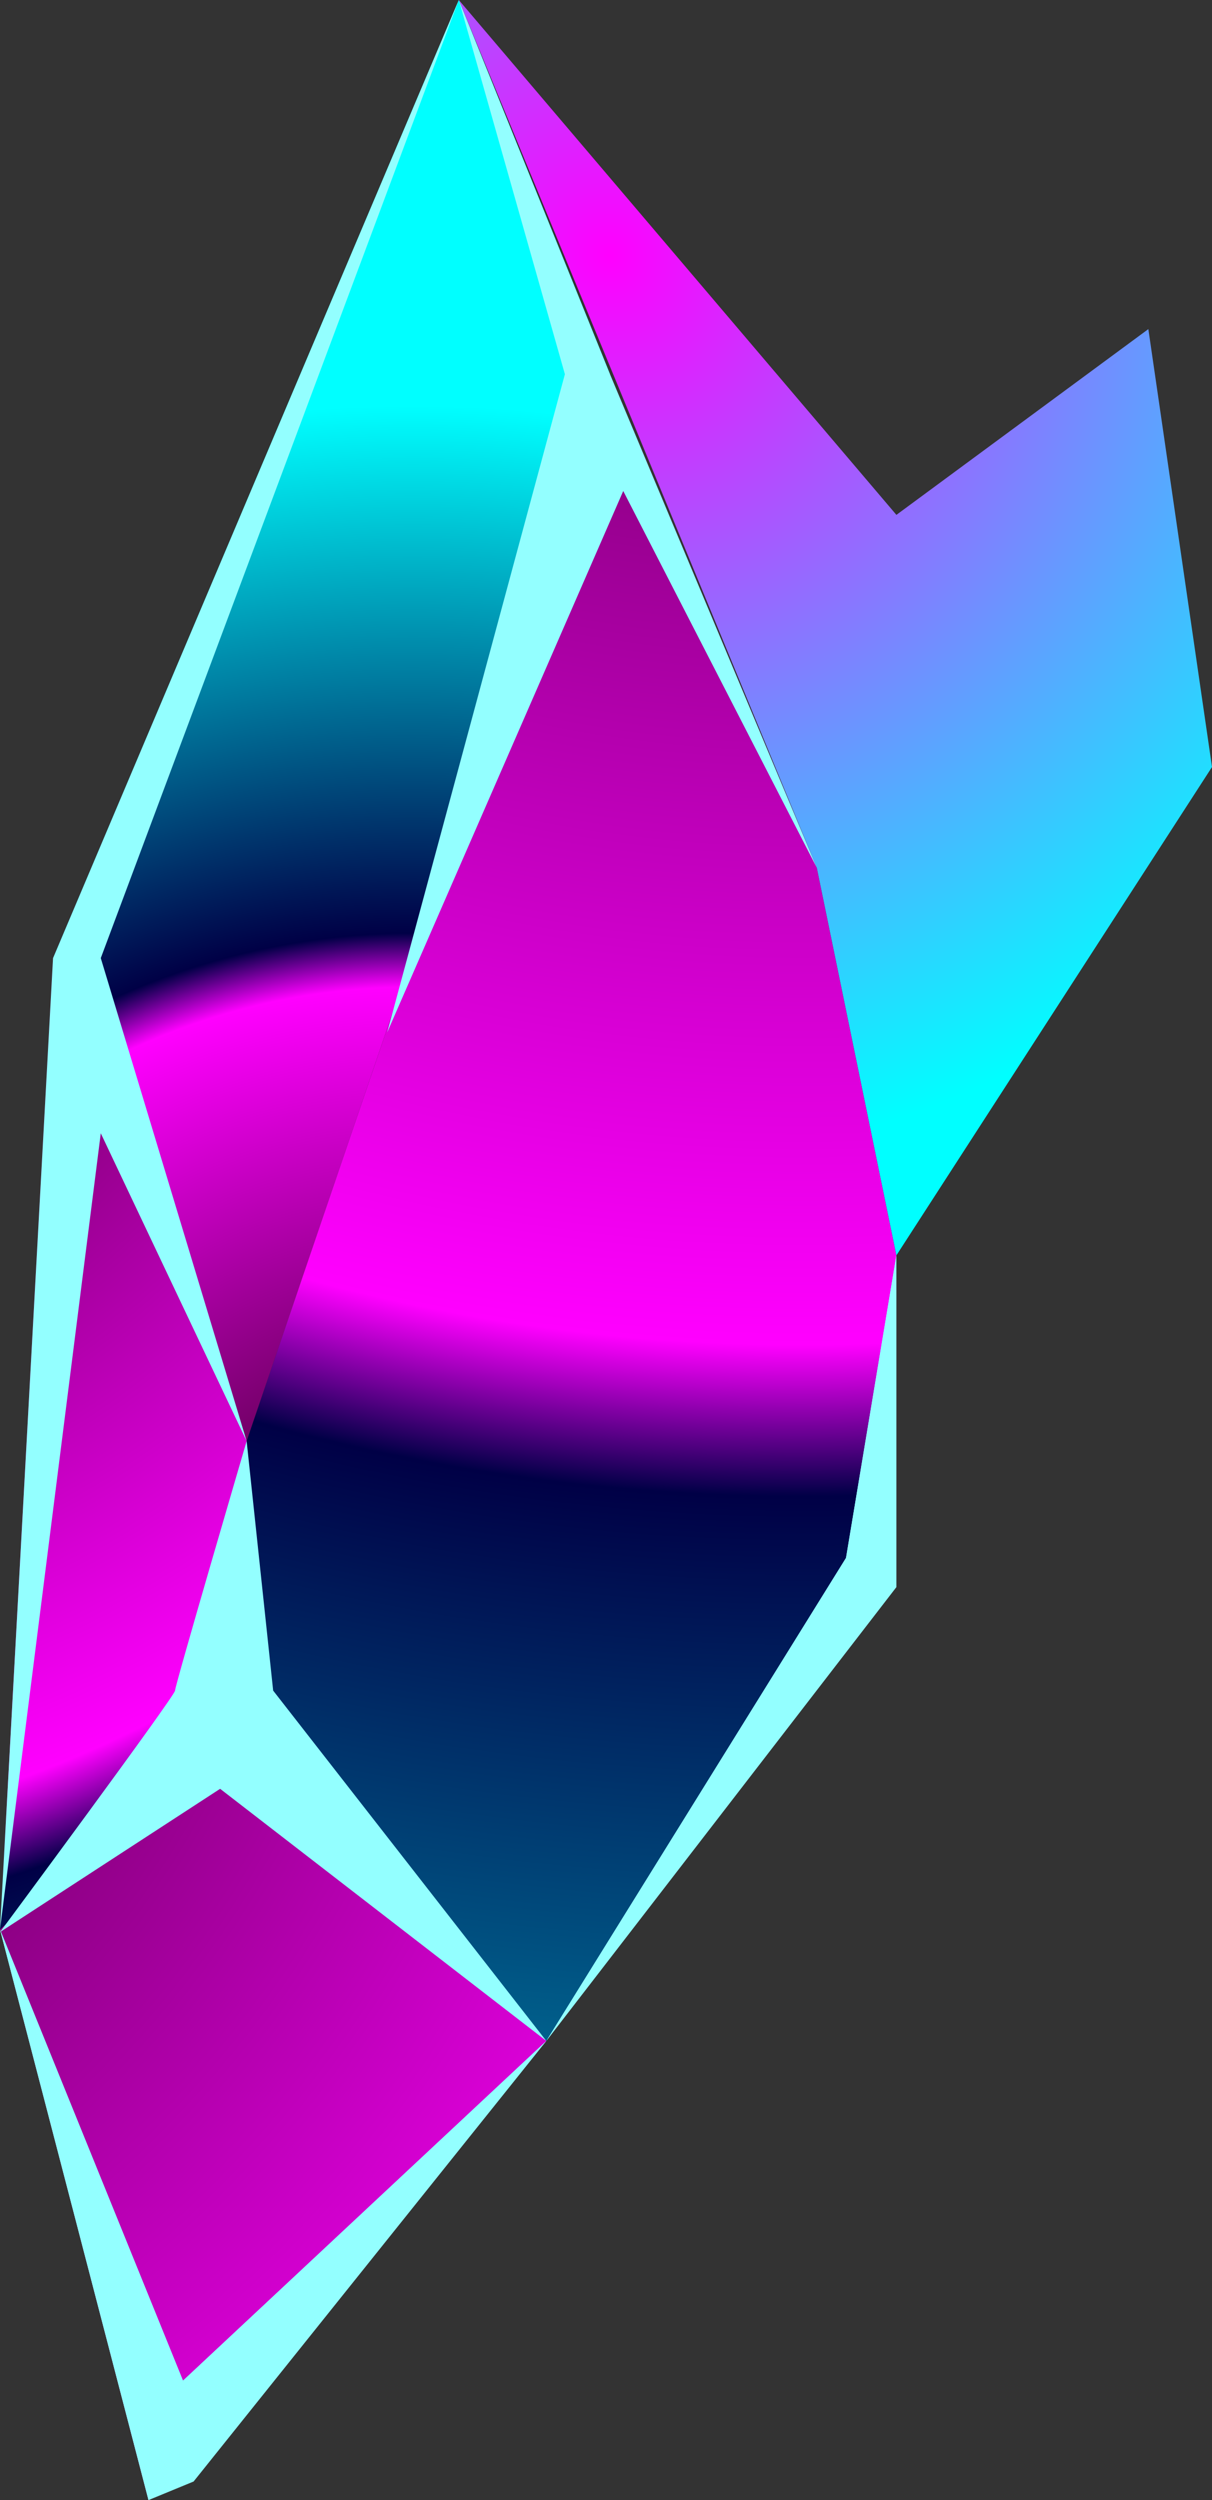 <?xml version="1.0" encoding="utf-8"?>
<!-- Generator: Adobe Illustrator 27.0.0, SVG Export Plug-In . SVG Version: 6.00 Build 0)  -->
<svg version="1.0" id="Egg4" xmlns="http://www.w3.org/2000/svg" xmlns:xlink="http://www.w3.org/1999/xlink" x="0px" y="0px"
	 viewBox="0 0 45.7 94.2" enable-background="new 0 0 45.7 94.2" xml:space="preserve">
<rect x="0" y="0" width="45.7" height="94.2" fill="#333333" stroke="none"/>
<g>
	<g>
		
			<radialGradient id="SVGID_1_" cx="882.446" cy="-21.86" r="17.893" gradientTransform="matrix(2.635 0 0 -2.635 -2309.659 4.819)" gradientUnits="userSpaceOnUse">
			<stop  offset="0" style="stop-color:#130000"/>
			<stop  offset="0.535" style="stop-color:#FF00FF"/>
			<stop  offset="0.578" style="stop-color:#000046"/>
			<stop  offset="1" style="stop-color:#00FFFF"/>
		</radialGradient>
		<polygon fill="url(#SVGID_1_)" points="17.3,0 2,36.1 9.3,54.3 23,14.1 		"/>
		
			<radialGradient id="SVGID_00000132771719335098044040000005177572865752103842_" cx="887.998" cy="9.53" r="50.345" gradientTransform="matrix(2.635 0 0 -2.635 -2309.659 4.819)" gradientUnits="userSpaceOnUse">
			<stop  offset="0" style="stop-color:#130000"/>
			<stop  offset="0.535" style="stop-color:#FF00FF"/>
			<stop  offset="0.578" style="stop-color:#000046"/>
			<stop  offset="1" style="stop-color:#00FFFF"/>
		</radialGradient>
		<polygon fill="url(#SVGID_00000132771719335098044040000005177572865752103842_)" points="9.3,54.3 8.7,64.8 20.6,76.9 33.5,59.3 
			33.8,47.3 30.8,32.7 23,14.1 		"/>
		
			<radialGradient id="SVGID_00000098185136502873336410000011303059396817604794_" cx="867.935" cy="-17.779" r="42.083" gradientTransform="matrix(2.635 0 0 -2.635 -2309.659 4.819)" gradientUnits="userSpaceOnUse">
			<stop  offset="0" style="stop-color:#130000"/>
			<stop  offset="0.535" style="stop-color:#FF00FF"/>
			<stop  offset="0.578" style="stop-color:#000046"/>
			<stop  offset="1" style="stop-color:#00FFFF"/>
		</radialGradient>
		<polygon fill="url(#SVGID_00000098185136502873336410000011303059396817604794_)" points="8.7,64.8 0,72.7 5.6,94.2 20.6,76.9 		
			"/>
		
			<radialGradient id="SVGID_00000100353294231895926900000015832240869167615148_" cx="871.416" cy="-8.621" r="29.779" gradientTransform="matrix(2.635 0 0 -2.635 -2309.659 4.819)" gradientUnits="userSpaceOnUse">
			<stop  offset="0" style="stop-color:#130000"/>
			<stop  offset="0.535" style="stop-color:#FF00FF"/>
			<stop  offset="0.578" style="stop-color:#000046"/>
			<stop  offset="1" style="stop-color:#00FFFF"/>
		</radialGradient>
		<polygon fill="url(#SVGID_00000100353294231895926900000015832240869167615148_)" points="2,36.1 9.3,54.3 8.7,64.8 0,72.7 		"/>
		<path fill="#93FFFF" d="M9.3,54.3l1,9.4l10.3,13.2L8.3,67.4L0,72.8c0,0,6.6-8.9,6.6-9.1S9.3,54.3,9.3,54.3z"/>
		<polygon fill="#93FFFF" points="17.3,0 3.8,36.1 9.3,54.3 3.8,42.7 0,72.7 2,36.1 		"/>
		<polygon fill="#93FFFF" points="17.3,0 21.3,14.1 14.6,38.9 23.5,18.5 30.8,32.7 23,14.1 		"/>
		<polygon fill="#93FFFF" points="6.9,89.7 0,72.7 5.6,94.2 20.6,76.9 		"/>
		<polygon fill="#93FFFF" points="6.9,89.7 0,72.7 5.6,94.2 7.3,93.5 20.6,76.9 		"/>
		<polygon fill="#93FFFF" points="33.8,47.3 31.9,58.7 20.6,76.9 33.5,59.3 		"/>
		<polygon fill="#93FFFF" points="33.8,47.3 31.9,58.7 20.6,76.9 33.8,59.8 		"/>
	</g>
	
		<radialGradient id="SVGID_00000015318713465623261010000005980684101370515353_" cx="22.967" cy="89.174" r="34.315" gradientTransform="matrix(1 0 0 -1 0 98.8)" gradientUnits="userSpaceOnUse">
		<stop  offset="0" style="stop-color:#00FF00"/>
		<stop  offset="0" style="stop-color:#FF00FF"/>
		<stop  offset="1" style="stop-color:#00FFFF"/>
	</radialGradient>
	<polygon fill="url(#SVGID_00000015318713465623261010000005980684101370515353_)" points="17.3,0 33.8,19.4 43.3,12.4 45.7,28.9 
		33.8,47.3 30.8,32.7 	"/>
</g>
</svg>
